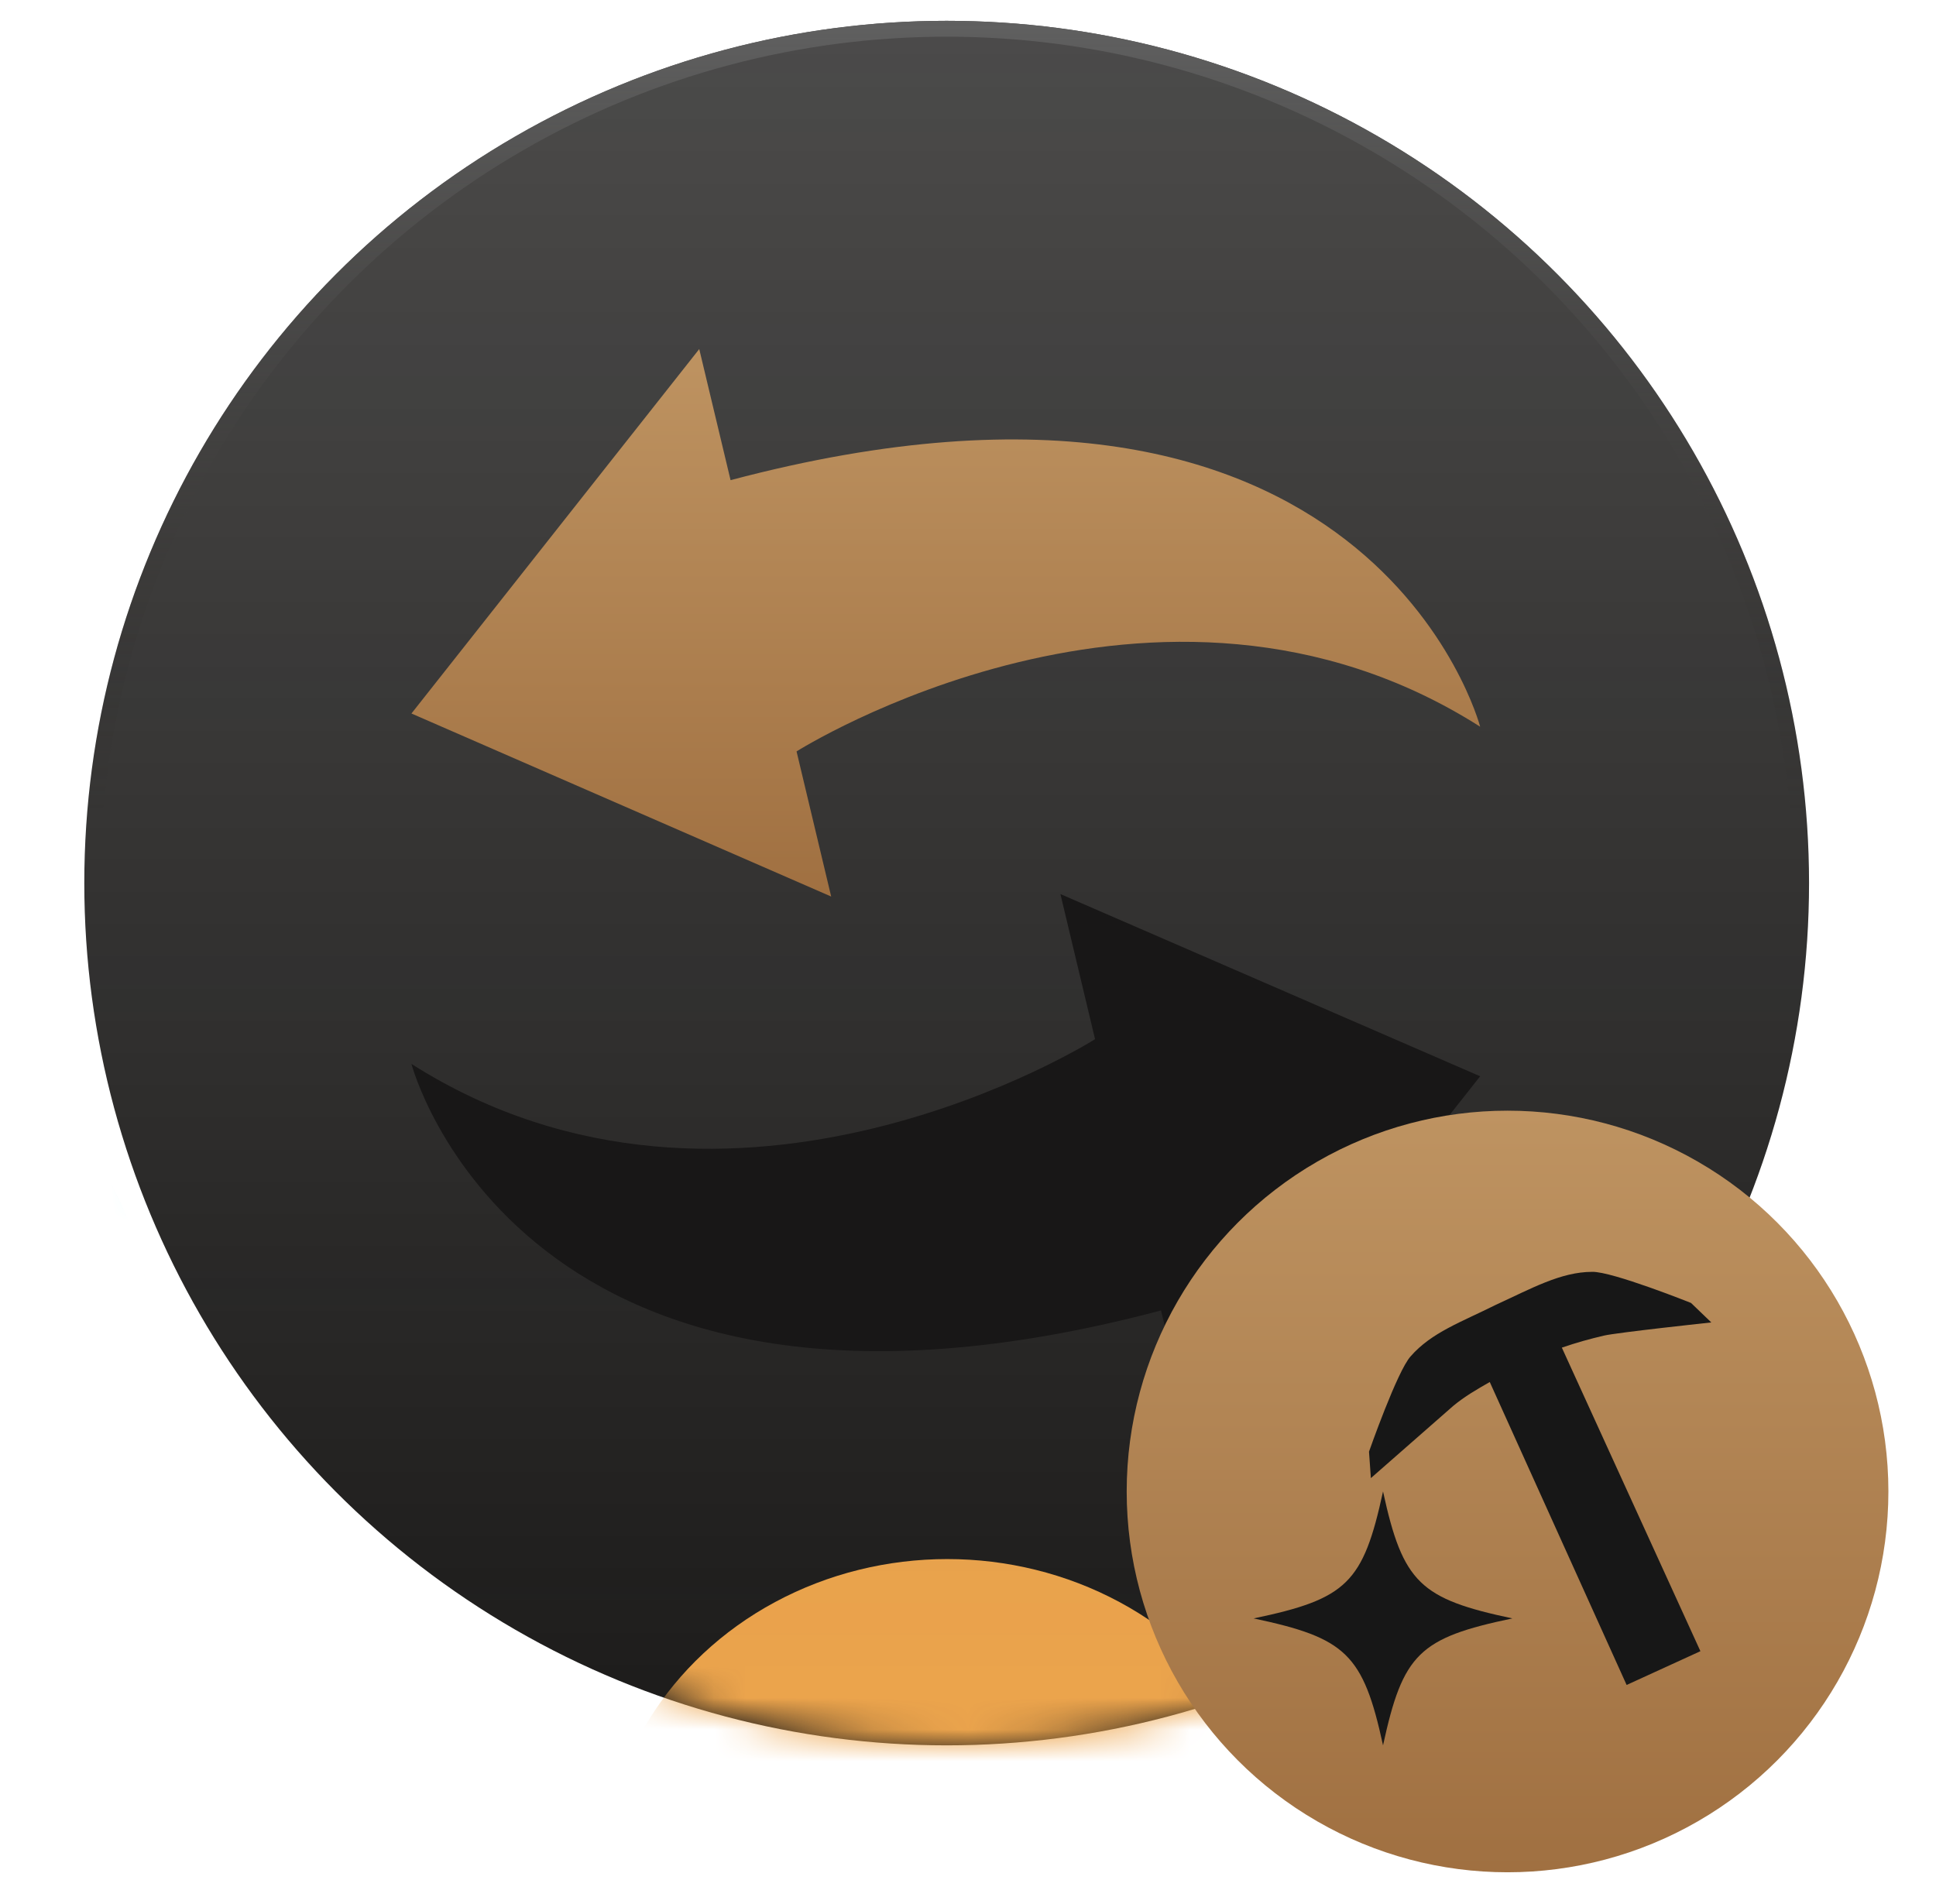 <svg xmlns="http://www.w3.org/2000/svg" width="61" height="60" fill="none" viewBox="0 0 61 60"><g filter="url(#filter0_b_264_13445)"><circle cx="29.828" cy="27.828" r="27.172" fill="url(#paint0_linear_264_13445)"/></g><mask id="mask0_264_13445" width="55" height="56" x="3" y="0" maskUnits="userSpaceOnUse" style="mask-type:alpha"><circle cx="30.172" cy="27.828" r="27.172" fill="url(#paint1_linear_264_13445)"/></mask><g mask="url(#mask0_264_13445)"><g filter="url(#filter1_f_264_13445)"><ellipse cx="-6.489" cy="42.098" fill="#95F0FB" rx="11.234" ry="10.463"/></g><g filter="url(#filter2_f_264_13445)"><ellipse cx="29.847" cy="59.233" fill="#EDA54D" rx="10.847" ry="10.103"/></g></g><circle cx="29.828" cy="27.828" r="26.922" stroke="url(#paint2_linear_264_13445)" stroke-width=".5"/><path fill="url(#paint3_linear_264_13445)" d="M25.098 23.679C25.098 23.679 36.504 16.456 46.637 22.9C46.637 22.9 43.207 9.779 23.019 15.131L22.032 11L12.964 22.484L26.189 28.252L25.098 23.679Z"/><path fill="#181717" d="M34.503 32.747C34.503 32.747 23.097 39.97 12.964 33.527C12.964 33.527 16.394 46.648 36.582 41.295L37.569 45.4L46.637 33.916L33.412 28.174L34.503 32.747Z"/><circle cx="47.5" cy="47" r="12" fill="url(#paint4_linear_264_13445)"/><path fill="#171717" d="M49.211 42.467C49.64 42.316 50.124 42.185 50.533 42.089C50.942 41.992 53.92 41.673 53.92 41.673L53.281 41.059C53.281 41.059 50.795 40.064 50.168 40.079C49.173 40.08 48.242 40.61 47.117 41.125C46.047 41.66 45.103 41.988 44.447 42.741C44.024 43.206 43.135 45.745 43.135 45.745L43.194 46.579L45.787 44.305C46.149 44.003 46.544 43.777 46.94 43.551L51.252 53.097L53.577 52.033L49.211 42.467Z"/><path fill="#171717" fill-rule="evenodd" d="M39.501 51C42.44 50.385 42.95 49.885 43.577 47C44.204 49.885 44.753 50.385 47.653 51H47.654C47.654 51 47.654 51 47.654 51C47.654 51 47.654 51 47.654 51H47.653C44.714 51.615 44.204 52.115 43.577 55C42.95 52.115 42.401 51.615 39.5 51H39.5C39.5 51 39.5 51 39.5 51C39.5 51 39.5 51 39.5 51H39.501Z" clip-rule="evenodd"/><defs><filter id="filter0_b_264_13445" width="66.345" height="66.345" x="-3.345" y="-5.345" color-interpolation-filters="sRGB" filterUnits="userSpaceOnUse"><feFlood flood-opacity="0" result="BackgroundImageFix"/><feGaussianBlur in="BackgroundImage" stdDeviation="3"/><feComposite in2="SourceAlpha" operator="in" result="effect1_backgroundBlur_264_13445"/><feBlend in="SourceGraphic" in2="effect1_backgroundBlur_264_13445" mode="normal" result="shape"/></filter><filter id="filter1_f_264_13445" width="74.468" height="72.927" x="-43.723" y="5.634" color-interpolation-filters="sRGB" filterUnits="userSpaceOnUse"><feFlood flood-opacity="0" result="BackgroundImageFix"/><feBlend in="SourceGraphic" in2="BackgroundImageFix" mode="normal" result="shape"/><feGaussianBlur result="effect1_foregroundBlur_264_13445" stdDeviation="13"/></filter><filter id="filter2_f_264_13445" width="73.693" height="72.205" x="-7" y="23.13" color-interpolation-filters="sRGB" filterUnits="userSpaceOnUse"><feFlood flood-opacity="0" result="BackgroundImageFix"/><feBlend in="SourceGraphic" in2="BackgroundImageFix" mode="normal" result="shape"/><feGaussianBlur result="effect1_foregroundBlur_264_13445" stdDeviation="13"/></filter><linearGradient id="paint0_linear_264_13445" x1="29.828" x2="29.828" y1=".655" y2="55" gradientUnits="userSpaceOnUse"><stop stop-color="#1C1B1A" stop-opacity=".79"/><stop offset="1" stop-color="#1C1B1A"/></linearGradient><linearGradient id="paint1_linear_264_13445" x1="30.172" x2="30.172" y1=".655" y2="55" gradientUnits="userSpaceOnUse"><stop stop-color="#1C1B1A" stop-opacity=".79"/><stop offset="1" stop-color="#1C1B1A"/></linearGradient><linearGradient id="paint2_linear_264_13445" x1="29.828" x2="29.828" y1=".655" y2="25.683" gradientUnits="userSpaceOnUse"><stop stop-color="#606060"/><stop offset="1" stop-color="#292725" stop-opacity="0"/></linearGradient><linearGradient id="paint3_linear_264_13445" x1="29.8" x2="29.8" y1="11" y2="28.252" gradientUnits="userSpaceOnUse"><stop stop-color="#BE9361"/><stop offset="1" stop-color="#A07041"/></linearGradient><linearGradient id="paint4_linear_264_13445" x1="47.5" x2="47.5" y1="35" y2="59" gradientUnits="userSpaceOnUse"><stop stop-color="#BE9361"/><stop offset="1" stop-color="#A07041"/></linearGradient></defs></svg>